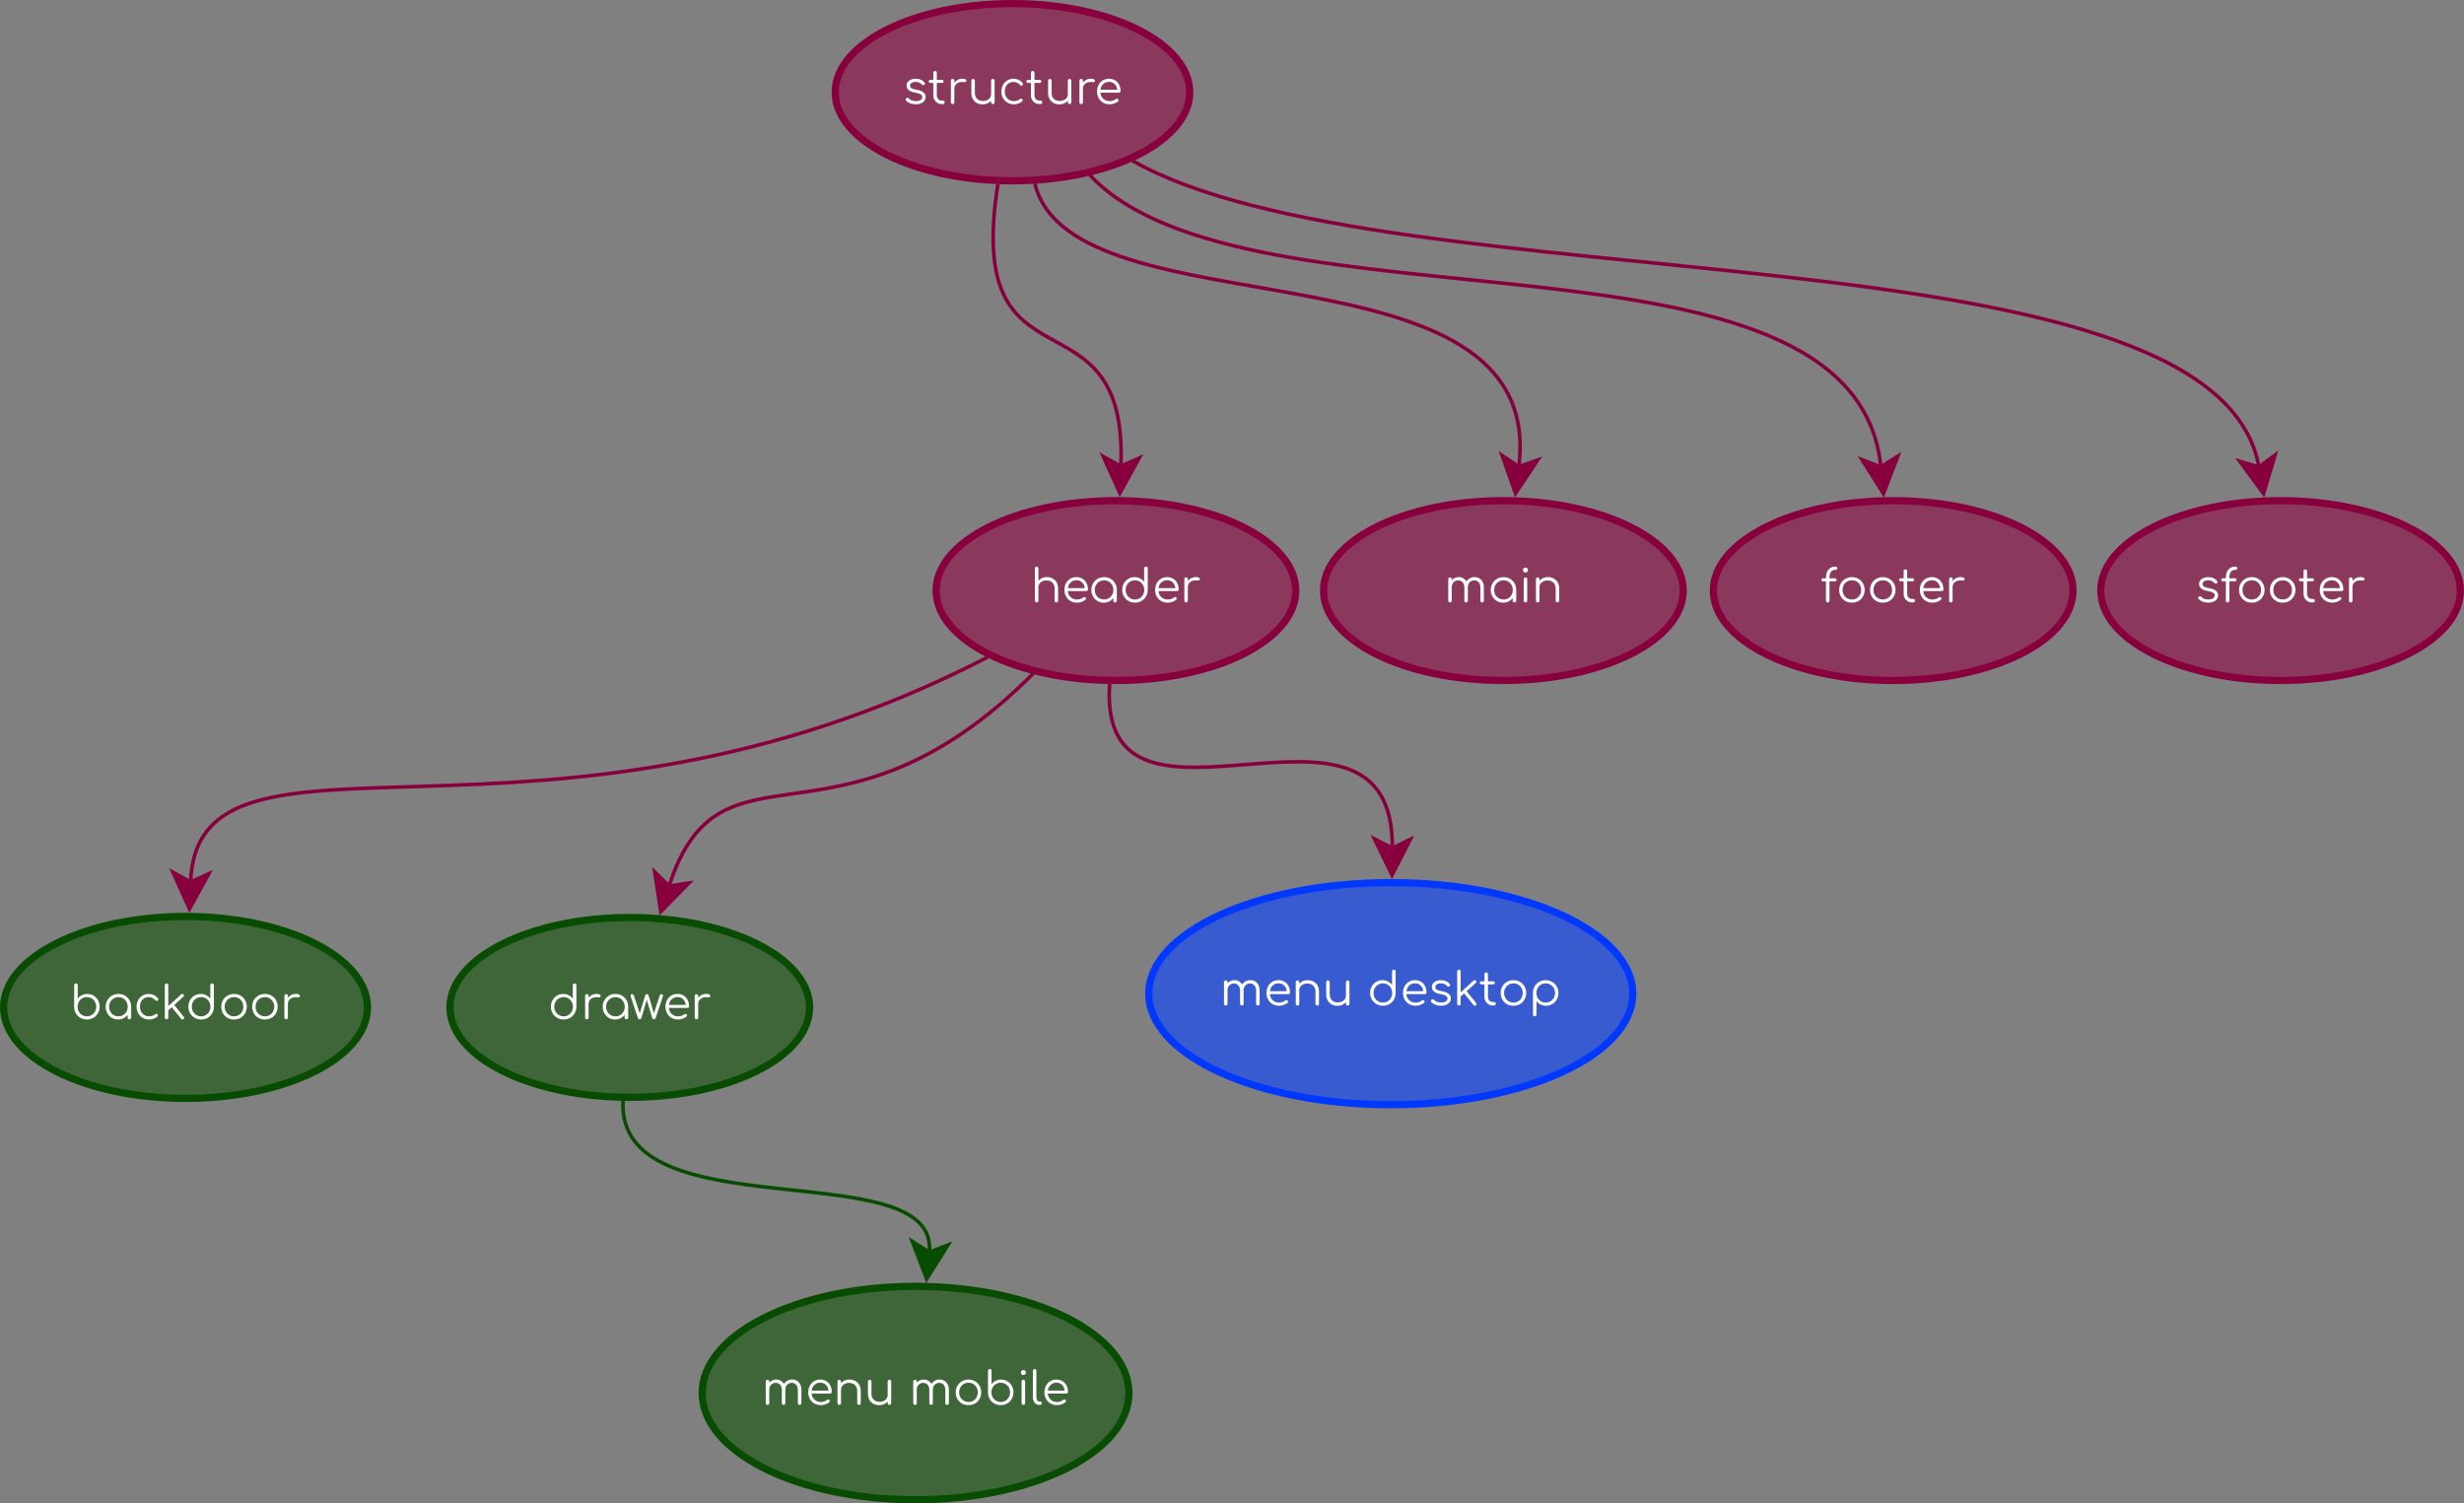 <?xml version="1.0" encoding="UTF-8" standalone="no"?>
<svg
   width="686.801pt"
   height="419.035pt"
   viewBox="0 0 686.801 419.035"
   version="1.1"
   id="svg278"
   sodipodi:docname="component-diagram.svg"
   inkscape:export-filename="component-diagram.svg"
   inkscape:export-xdpi="96"
   inkscape:export-ydpi="96"
   xmlns:inkscape="http://www.inkscape.org/namespaces/inkscape"
   xmlns:sodipodi="http://sodipodi.sourceforge.net/DTD/sodipodi-0.dtd"
   xmlns:xlink="http://www.w3.org/1999/xlink"
   xmlns="http://www.w3.org/2000/svg"
   xmlns:svg="http://www.w3.org/2000/svg">
  <rect x="0" y="0" width="686.801" height="419.035" fill="#808080" stroke="none"/>
  <sodipodi:namedview
     id="namedview152"
     pagecolor="#505050"
     bordercolor="#eeeeee"
     borderopacity="1"
     inkscape:showpageshadow="0"
     inkscape:pageopacity="0"
     inkscape:pagecheckerboard="0"
     inkscape:deskcolor="#505050"
     inkscape:document-units="pt"
     showgrid="false" />
  <defs
     id="defs67">
    <g
       id="g65">
      <symbol
         overflow="visible"
         id="glyph0-0">
        <path
           style="stroke:none"
           d="m 7.125,-10 c 0.102,0 0.191,0.039 0.266,0.109 C 7.461,-9.816 7.5,-9.727 7.5,-9.625 v 9.25 c 0,0.105 -0.039,0.195 -0.109,0.266 C 7.316,-0.035 7.227,0 7.125,0 H 0.875 C 0.758,0 0.664,-0.035 0.594,-0.109 0.531,-0.18 0.5,-0.27 0.5,-0.375 v -9.25 C 0.5,-9.727 0.531,-9.816 0.594,-9.891 0.664,-9.961 0.758,-10 0.875,-10 Z M 1.188,-9.297 V -0.688 h 5.625 v -8.609 z m 4.016,2.719 c 0,-0.312 -0.117,-0.57 -0.344,-0.781 -0.219,-0.207 -0.5,-0.312 -0.844,-0.312 -0.367,0 -0.664,0.117 -0.891,0.344 -0.219,0.219 -0.328,0.516 -0.328,0.891 0,0.117 -0.039,0.211 -0.109,0.281 -0.074,0.074 -0.168,0.109 -0.281,0.109 -0.117,0 -0.211,-0.035 -0.281,-0.109 -0.074,-0.07 -0.109,-0.164 -0.109,-0.281 0,-0.582 0.188,-1.055 0.562,-1.422 0.375,-0.363 0.852,-0.547 1.438,-0.547 0.562,0 1.023,0.18 1.391,0.531 0.375,0.344 0.562,0.789 0.562,1.328 C 5.969,-6.254 5.914,-6 5.812,-5.781 5.707,-5.562 5.586,-5.383 5.453,-5.25 c -0.125,0.137 -0.355,0.359 -0.688,0.672 -0.25,0.23 -0.375,0.547 -0.375,0.953 0,0.117 -0.043,0.215 -0.125,0.297 C 4.191,-3.254 4.102,-3.219 4,-3.219 3.883,-3.219 3.785,-3.254 3.703,-3.328 3.629,-3.41 3.594,-3.508 3.594,-3.625 c 0,-0.238 0.055,-0.488 0.172,-0.75 0.113,-0.258 0.266,-0.477 0.453,-0.656 l 0.203,-0.172 c 0.27,-0.25 0.469,-0.469 0.594,-0.656 0.125,-0.188 0.188,-0.426 0.188,-0.719 z M 4,-2.766 c 0.145,0 0.27,0.059 0.375,0.172 0.113,0.105 0.172,0.23 0.172,0.375 0,0.156 -0.059,0.293 -0.172,0.406 -0.105,0.105 -0.23,0.156 -0.375,0.156 -0.156,0 -0.293,-0.051 -0.406,-0.156 -0.105,-0.113 -0.156,-0.25 -0.156,-0.406 0,-0.145 0.051,-0.27 0.156,-0.375 C 3.707,-2.707 3.844,-2.766 4,-2.766 Z m 0,0"
           id="path2" />
      </symbol>
      <symbol
         overflow="visible"
         id="glyph0-1">
        <path
           style="stroke:none"
           d="m 3.594,0.062 c -0.531,0 -1.043,-0.086 -1.531,-0.266 -0.48,-0.176 -0.871,-0.426 -1.172,-0.75 -0.086,-0.102 -0.125,-0.203 -0.125,-0.297 0,-0.145 0.066,-0.273 0.203,-0.391 C 1.07,-1.711 1.18,-1.75 1.297,-1.75 c 0.145,0 0.266,0.059 0.359,0.172 0.207,0.242 0.477,0.43 0.812,0.562 0.344,0.125 0.719,0.188 1.125,0.188 0.594,0 1.039,-0.102 1.344,-0.312 C 5.238,-1.348 5.395,-1.613 5.406,-1.938 5.406,-2.25 5.254,-2.504 4.953,-2.703 4.648,-2.91 4.176,-3.066 3.531,-3.172 2.695,-3.305 2.07,-3.539 1.656,-3.875 c -0.418,-0.344 -0.625,-0.754 -0.625,-1.234 0,-0.625 0.238,-1.102 0.719,-1.438 0.488,-0.344 1.098,-0.516 1.828,-0.516 0.562,0 1.051,0.102 1.469,0.297 0.414,0.188 0.75,0.453 1,0.797 0.07,0.105 0.109,0.199 0.109,0.281 0,0.148 -0.07,0.262 -0.203,0.344 -0.062,0.055 -0.148,0.078 -0.25,0.078 -0.18,0 -0.324,-0.066 -0.438,-0.203 -0.43,-0.477 -1,-0.719 -1.719,-0.719 -0.469,0 -0.844,0.102 -1.125,0.297 C 2.141,-5.703 2,-5.461 2,-5.172 c 0,0.312 0.129,0.562 0.391,0.75 0.27,0.18 0.738,0.32 1.406,0.422 0.914,0.156 1.566,0.414 1.953,0.766 0.395,0.344 0.594,0.773 0.594,1.281 0,0.387 -0.121,0.734 -0.359,1.047 -0.23,0.305 -0.555,0.543 -0.969,0.719 -0.418,0.168 -0.891,0.25 -1.422,0.25 z m 0,0"
           id="path5" />
      </symbol>
      <symbol
         overflow="visible"
         id="glyph0-2">
        <path
           style="stroke:none"
           d="m 4.234,-0.984 c 0.133,0 0.242,0.047 0.328,0.141 0.094,0.094 0.141,0.215 0.141,0.359 0,0.137 -0.055,0.25 -0.156,0.344 C 4.441,-0.047 4.312,0 4.156,0 H 3.891 C 3.441,0 3.035,-0.109 2.672,-0.328 2.316,-0.547 2.035,-0.836 1.828,-1.203 1.629,-1.578 1.531,-2 1.531,-2.469 V -5.891 H 0.703 C 0.566,-5.891 0.457,-5.926 0.375,-6 0.289,-6.082 0.25,-6.188 0.25,-6.312 0.25,-6.438 0.289,-6.539 0.375,-6.625 0.457,-6.707 0.566,-6.75 0.703,-6.75 H 1.531 v -1.984 c 0,-0.133 0.039,-0.25 0.125,-0.344 0.094,-0.094 0.211,-0.141 0.359,-0.141 0.145,0 0.266,0.047 0.359,0.141 0.094,0.094 0.141,0.211 0.141,0.344 V -6.75 H 3.969 c 0.133,0 0.242,0.043 0.328,0.125 0.082,0.086 0.125,0.188 0.125,0.312 0,0.125 -0.043,0.23 -0.125,0.312 -0.086,0.074 -0.195,0.109 -0.328,0.109 H 2.516 v 3.422 c 0,0.438 0.125,0.797 0.375,1.078 0.258,0.273 0.594,0.406 1,0.406 z m 0,0"
           id="path8" />
      </symbol>
      <symbol
         overflow="visible"
         id="glyph0-3">
        <path
           style="stroke:none"
           d="m 4.312,-7.078 c 0.352,0 0.633,0.047 0.844,0.141 0.219,0.094 0.328,0.227 0.328,0.391 0,0.055 -0.008,0.094 -0.016,0.125 -0.043,0.117 -0.102,0.199 -0.172,0.25 -0.062,0.043 -0.164,0.062 -0.297,0.062 -0.074,0 -0.203,-0.008 -0.391,-0.031 -0.074,-0.008 -0.18,-0.016 -0.312,-0.016 -0.637,0 -1.156,0.172 -1.562,0.516 C 2.328,-5.297 2.125,-4.852 2.125,-4.312 v 3.828 C 2.125,-0.328 2.082,-0.207 2,-0.125 1.914,-0.039 1.797,0 1.641,0 1.484,0 1.363,-0.039 1.281,-0.125 1.195,-0.207 1.156,-0.328 1.156,-0.484 v -6.031 c 0,-0.156 0.039,-0.273 0.125,-0.359 C 1.363,-6.957 1.484,-7 1.641,-7 1.797,-7 1.914,-6.957 2,-6.875 c 0.082,0.086 0.125,0.203 0.125,0.359 v 0.562 c 0.25,-0.352 0.562,-0.629 0.938,-0.828 0.383,-0.195 0.801,-0.297 1.25,-0.297 z m 0,0"
           id="path11" />
      </symbol>
      <symbol
         overflow="visible"
         id="glyph0-4">
        <path
           style="stroke:none"
           d="m 7.016,-7 c 0.145,0 0.266,0.047 0.359,0.141 0.094,0.086 0.141,0.199 0.141,0.344 V -0.5 c 0,0.148 -0.047,0.266 -0.141,0.359 C 7.281,-0.047 7.16,0 7.016,0 6.867,0 6.75,-0.047 6.656,-0.141 6.57,-0.234 6.531,-0.352 6.531,-0.5 V -0.938 C 6.25,-0.613 5.906,-0.363 5.5,-0.188 5.102,-0.008 4.672,0.078 4.203,0.078 c -0.617,0 -1.164,-0.125 -1.641,-0.375 -0.48,-0.258 -0.855,-0.633 -1.125,-1.125 C 1.164,-1.91 1.031,-2.5 1.031,-3.188 v -3.328 c 0,-0.133 0.047,-0.25 0.141,-0.344 C 1.266,-6.953 1.379,-7 1.516,-7 1.66,-7 1.781,-6.953 1.875,-6.859 c 0.094,0.094 0.141,0.211 0.141,0.344 V -3.188 c 0,0.762 0.207,1.34 0.625,1.734 0.426,0.398 0.977,0.594 1.656,0.594 0.414,0 0.789,-0.078 1.125,-0.234 0.344,-0.164 0.613,-0.391 0.812,-0.672 C 6.43,-2.055 6.531,-2.375 6.531,-2.719 v -3.797 c 0,-0.145 0.039,-0.258 0.125,-0.344 C 6.75,-6.953 6.867,-7 7.016,-7 Z m 0,0"
           id="path14" />
      </symbol>
      <symbol
         overflow="visible"
         id="glyph0-5">
        <path
           style="stroke:none"
           d="m 4.281,0.062 c -0.668,0 -1.266,-0.156 -1.797,-0.469 -0.531,-0.312 -0.949,-0.738 -1.25,-1.281 C 0.93,-2.227 0.781,-2.832 0.781,-3.5 c 0,-0.676 0.145,-1.285 0.438,-1.828 0.289,-0.539 0.691,-0.961 1.203,-1.266 0.508,-0.312 1.082,-0.469 1.719,-0.469 1.07,0 1.941,0.414 2.609,1.234 0.062,0.074 0.094,0.164 0.094,0.266 0,0.137 -0.074,0.258 -0.219,0.359 C 6.551,-5.148 6.473,-5.125 6.391,-5.125 c -0.137,0 -0.262,-0.066 -0.375,-0.203 -0.262,-0.281 -0.547,-0.488 -0.859,-0.625 -0.305,-0.145 -0.641,-0.219 -1.016,-0.219 -0.469,0 -0.887,0.117 -1.25,0.344 C 2.523,-5.598 2.238,-5.281 2.031,-4.875 1.832,-4.469 1.734,-4.008 1.734,-3.5 c 0,0.512 0.102,0.969 0.312,1.375 0.219,0.406 0.52,0.727 0.906,0.953 0.383,0.23 0.828,0.344 1.328,0.344 0.676,0 1.223,-0.18 1.641,-0.547 0.113,-0.094 0.227,-0.141 0.344,-0.141 0.102,0 0.195,0.031 0.281,0.094 0.125,0.105 0.188,0.219 0.188,0.344 0,0.117 -0.043,0.211 -0.125,0.281 C 5.992,-0.223 5.219,0.062 4.281,0.062 Z m 0,0"
           id="path17" />
      </symbol>
      <symbol
         overflow="visible"
         id="glyph0-6">
        <path
           style="stroke:none"
           d="m 4.141,-7.062 c 0.625,0 1.18,0.148 1.672,0.438 0.488,0.293 0.863,0.699 1.125,1.219 0.27,0.523 0.406,1.117 0.406,1.781 0,0.137 -0.043,0.246 -0.125,0.328 -0.086,0.086 -0.195,0.125 -0.328,0.125 H 1.719 c 0.062,0.699 0.332,1.266 0.812,1.703 0.477,0.438 1.078,0.656 1.797,0.656 0.301,0 0.609,-0.051 0.922,-0.156 0.312,-0.113 0.562,-0.25 0.75,-0.406 0.113,-0.094 0.227,-0.141 0.344,-0.141 0.094,0 0.188,0.039 0.281,0.109 0.113,0.105 0.172,0.219 0.172,0.344 0,0.117 -0.047,0.215 -0.141,0.297 -0.281,0.242 -0.641,0.438 -1.078,0.594 -0.438,0.156 -0.855,0.234 -1.25,0.234 -0.688,0 -1.305,-0.148 -1.844,-0.453 -0.531,-0.301 -0.949,-0.723 -1.25,-1.266 C 0.93,-2.195 0.781,-2.812 0.781,-3.5 c 0,-0.688 0.141,-1.301 0.422,-1.844 0.289,-0.539 0.688,-0.961 1.188,-1.266 0.508,-0.301 1.094,-0.453 1.75,-0.453 z m 0,0.875 c -0.656,0 -1.199,0.203 -1.625,0.609 C 2.086,-5.18 1.828,-4.656 1.734,-4 h 4.688 C 6.359,-4.656 6.117,-5.18 5.703,-5.578 5.297,-5.984 4.773,-6.188 4.141,-6.188 Z m 0,0"
           id="path20" />
      </symbol>
      <symbol
         overflow="visible"
         id="glyph0-7">
        <path
           style="stroke:none"
           d="m 4.469,-7.078 c 0.602,0 1.145,0.133 1.625,0.391 0.488,0.25 0.867,0.621 1.141,1.109 0.27,0.492 0.406,1.078 0.406,1.766 v 3.328 c 0,0.137 -0.047,0.25 -0.141,0.344 C 7.406,-0.047 7.289,0 7.156,0 7.008,0 6.891,-0.047 6.797,-0.141 6.703,-0.234 6.656,-0.348 6.656,-0.484 V -3.812 c 0,-0.758 -0.215,-1.336 -0.641,-1.734 -0.418,-0.395 -0.969,-0.594 -1.656,-0.594 -0.418,0 -0.797,0.086 -1.141,0.25 -0.336,0.156 -0.602,0.383 -0.797,0.672 -0.188,0.281 -0.281,0.594 -0.281,0.938 v 3.797 C 2.141,-0.336 2.094,-0.219 2,-0.125 1.914,-0.039 1.801,0 1.656,0 1.508,0 1.391,-0.039 1.297,-0.125 1.203,-0.219 1.156,-0.336 1.156,-0.484 V -9.5 c 0,-0.145 0.047,-0.266 0.141,-0.359 C 1.391,-9.953 1.508,-10 1.656,-10 1.801,-10 1.914,-9.953 2,-9.859 2.094,-9.766 2.141,-9.645 2.141,-9.5 v 3.438 C 2.422,-6.383 2.758,-6.633 3.156,-6.812 3.562,-6.988 4,-7.078 4.469,-7.078 Z m 0,0"
           id="path23" />
      </symbol>
      <symbol
         overflow="visible"
         id="glyph0-8">
        <path
           style="stroke:none"
           d="m 4.344,-7.062 c 0.664,0 1.27,0.156 1.812,0.469 0.539,0.312 0.961,0.746 1.266,1.297 0.312,0.543 0.469,1.141 0.469,1.797 v 3.016 c 0,0.137 -0.047,0.25 -0.141,0.344 C 7.656,-0.047 7.535,0 7.391,0 7.242,0 7.125,-0.039 7.031,-0.125 6.938,-0.219 6.891,-0.336 6.891,-0.484 V -1.25 C 6.598,-0.844 6.219,-0.52 5.75,-0.281 5.289,-0.051 4.785,0.062 4.234,0.062 3.586,0.062 3,-0.094 2.469,-0.406 1.945,-0.719 1.535,-1.145 1.234,-1.688 0.93,-2.227 0.781,-2.832 0.781,-3.5 0.781,-4.156 0.938,-4.754 1.25,-5.297 1.562,-5.848 1.988,-6.281 2.531,-6.594 3.07,-6.906 3.676,-7.062 4.344,-7.062 Z m 0,6.234 c 0.477,0 0.914,-0.113 1.312,-0.344 C 6.051,-1.398 6.359,-1.719 6.578,-2.125 6.805,-2.531 6.922,-2.988 6.922,-3.5 6.922,-4 6.805,-4.453 6.578,-4.859 6.359,-5.266 6.051,-5.582 5.656,-5.812 5.258,-6.051 4.82,-6.172 4.344,-6.172 c -0.492,0 -0.934,0.121 -1.328,0.359 -0.398,0.23 -0.711,0.547 -0.938,0.953 C 1.848,-4.453 1.734,-4 1.734,-3.5 c 0,0.512 0.113,0.969 0.344,1.375 0.227,0.406 0.539,0.727 0.938,0.953 0.395,0.23 0.836,0.344 1.328,0.344 z m 0,0"
           id="path26" />
      </symbol>
      <symbol
         overflow="visible"
         id="glyph0-9">
        <path
           style="stroke:none"
           d="m 7.891,-6.625 c 0,0.023 0,0.059 0,0.109 V -3.5 c 0,0.656 -0.156,1.262 -0.469,1.812 C 7.117,-1.145 6.695,-0.719 6.156,-0.406 5.613,-0.094 5.008,0.062 4.344,0.062 3.676,0.062 3.07,-0.094 2.531,-0.406 1.988,-0.719 1.562,-1.145 1.25,-1.688 0.938,-2.238 0.781,-2.844 0.781,-3.5 c 0,-0.664 0.148,-1.27 0.453,-1.812 C 1.535,-5.852 1.945,-6.281 2.469,-6.594 3,-6.906 3.586,-7.062 4.234,-7.062 4.785,-7.062 5.289,-6.941 5.75,-6.703 6.219,-6.473 6.598,-6.156 6.891,-5.75 V -9.5 c 0,-0.145 0.047,-0.266 0.141,-0.359 C 7.125,-9.953 7.242,-10 7.391,-10 7.535,-10 7.656,-9.953 7.75,-9.859 7.844,-9.766 7.891,-9.645 7.891,-9.5 Z M 4.344,-0.828 c 0.477,0 0.914,-0.113 1.312,-0.344 0.395,-0.238 0.703,-0.562 0.922,-0.969 C 6.805,-2.547 6.922,-3 6.922,-3.5 c 0,-0.145 -0.008,-0.254 -0.016,-0.328 C 6.895,-3.848 6.891,-3.867 6.891,-3.891 6.805,-4.555 6.523,-5.102 6.047,-5.531 5.578,-5.957 5.008,-6.172 4.344,-6.172 c -0.492,0 -0.934,0.117 -1.328,0.344 -0.398,0.23 -0.711,0.547 -0.938,0.953 -0.23,0.406 -0.344,0.867 -0.344,1.375 0,0.5 0.113,0.953 0.344,1.359 0.227,0.406 0.539,0.73 0.938,0.969 0.395,0.23 0.836,0.344 1.328,0.344 z m 0,0"
           id="path29" />
      </symbol>
      <symbol
         overflow="visible"
         id="glyph0-10">
        <path
           style="stroke:none"
           d="m 8.516,-7.078 c 0.508,0 0.957,0.121 1.344,0.359 0.383,0.242 0.688,0.578 0.906,1.016 0.219,0.438 0.328,0.949 0.328,1.531 v 3.688 c 0,0.148 -0.047,0.266 -0.141,0.359 C 10.867,-0.039 10.754,0 10.609,0 10.461,0 10.344,-0.039 10.25,-0.125 10.156,-0.219 10.109,-0.336 10.109,-0.484 v -3.688 c 0,-0.602 -0.156,-1.082 -0.469,-1.438 -0.312,-0.352 -0.719,-0.531 -1.219,-0.531 -0.543,0 -0.98,0.184 -1.312,0.547 C 6.773,-5.238 6.613,-4.773 6.625,-4.203 v 3.719 C 6.625,-0.336 6.578,-0.219 6.484,-0.125 6.398,-0.039 6.285,0 6.141,0 5.992,0 5.875,-0.039 5.781,-0.125 5.688,-0.219 5.641,-0.336 5.641,-0.484 v -3.688 c 0,-0.602 -0.156,-1.082 -0.469,-1.438 -0.312,-0.352 -0.719,-0.531 -1.219,-0.531 -0.531,0 -0.969,0.18 -1.312,0.531 -0.336,0.344 -0.5,0.789 -0.5,1.328 v 3.797 C 2.141,-0.336 2.094,-0.219 2,-0.125 1.914,-0.039 1.801,0 1.656,0 1.508,0 1.391,-0.039 1.297,-0.125 1.203,-0.219 1.156,-0.336 1.156,-0.484 V -6.5 c 0,-0.145 0.047,-0.266 0.141,-0.359 C 1.391,-6.953 1.508,-7 1.656,-7 1.801,-7 1.914,-6.953 2,-6.859 2.094,-6.766 2.141,-6.645 2.141,-6.5 v 0.281 c 0.238,-0.27 0.52,-0.477 0.844,-0.625 C 3.316,-7 3.676,-7.078 4.062,-7.078 c 0.469,0 0.891,0.109 1.266,0.328 C 5.703,-6.539 6,-6.242 6.219,-5.859 6.469,-6.242 6.789,-6.539 7.188,-6.75 7.582,-6.969 8.023,-7.078 8.516,-7.078 Z m 0,0"
           id="path32" />
      </symbol>
      <symbol
         overflow="visible"
         id="glyph0-11">
        <path
           style="stroke:none"
           d="M 1.859,0 C 1.711,0 1.594,-0.047 1.5,-0.141 1.406,-0.234 1.359,-0.352 1.359,-0.5 v -6 C 1.359,-6.645 1.406,-6.766 1.5,-6.859 1.594,-6.953 1.711,-7 1.859,-7 c 0.145,0 0.258,0.047 0.344,0.141 0.094,0.094 0.141,0.215 0.141,0.359 v 6 c 0,0.148 -0.047,0.266 -0.141,0.359 C 2.117,-0.047 2.004,0 1.859,0 Z M 1.844,-8.328 c -0.199,0 -0.367,-0.066 -0.5,-0.203 -0.125,-0.133 -0.188,-0.301 -0.188,-0.5 0,-0.207 0.066,-0.375 0.203,-0.5 0.133,-0.125 0.301,-0.188 0.5,-0.188 0.188,0 0.348,0.062 0.484,0.188 0.133,0.125 0.203,0.293 0.203,0.5 0,0.199 -0.07,0.367 -0.203,0.5 -0.137,0.137 -0.305,0.203 -0.5,0.203 z m 0,0"
           id="path35" />
      </symbol>
      <symbol
         overflow="visible"
         id="glyph0-12">
        <path
           style="stroke:none"
           d="m 4.469,-7.078 c 0.602,0 1.145,0.133 1.625,0.391 0.488,0.25 0.867,0.621 1.141,1.109 0.27,0.492 0.406,1.078 0.406,1.766 v 3.328 c 0,0.137 -0.047,0.25 -0.141,0.344 C 7.406,-0.047 7.289,0 7.156,0 7.008,0 6.891,-0.047 6.797,-0.141 6.703,-0.234 6.656,-0.348 6.656,-0.484 V -3.812 c 0,-0.758 -0.215,-1.336 -0.641,-1.734 -0.418,-0.395 -0.969,-0.594 -1.656,-0.594 -0.418,0 -0.797,0.086 -1.141,0.25 -0.336,0.156 -0.602,0.383 -0.797,0.672 -0.188,0.281 -0.281,0.594 -0.281,0.938 v 3.797 C 2.141,-0.336 2.094,-0.219 2,-0.125 1.914,-0.039 1.801,0 1.656,0 1.508,0 1.391,-0.039 1.297,-0.125 1.203,-0.219 1.156,-0.336 1.156,-0.484 V -6.5 c 0,-0.145 0.047,-0.266 0.141,-0.359 C 1.391,-6.953 1.508,-7 1.656,-7 1.801,-7 1.914,-6.953 2,-6.859 2.094,-6.766 2.141,-6.645 2.141,-6.5 v 0.438 C 2.422,-6.383 2.758,-6.633 3.156,-6.812 3.562,-6.988 4,-7.078 4.469,-7.078 Z m 0,0"
           id="path38" />
      </symbol>
      <symbol
         overflow="visible"
         id="glyph0-13">
        <path
           style="stroke:none"
           d="m 4.234,-9.094 c -0.562,0 -0.992,0.188 -1.281,0.562 -0.281,0.375 -0.422,0.875 -0.422,1.5 V -6.75 H 4.062 c 0.145,0 0.254,0.043 0.328,0.125 0.082,0.086 0.125,0.188 0.125,0.312 0,0.125 -0.043,0.23 -0.125,0.312 C 4.316,-5.926 4.207,-5.891 4.062,-5.891 H 2.531 V -0.5 c 0,0.156 -0.047,0.281 -0.141,0.375 C 2.305,-0.039 2.18,0 2.016,0 c -0.137,0 -0.25,-0.039 -0.344,-0.125 -0.086,-0.094 -0.125,-0.219 -0.125,-0.375 v -5.391 h -0.812 C 0.598,-5.891 0.488,-5.926 0.406,-6 c -0.086,-0.082 -0.125,-0.188 -0.125,-0.312 0,-0.125 0.039,-0.227 0.125,-0.312 0.082,-0.082 0.191,-0.125 0.328,-0.125 h 0.812 v -0.234 c 0,-0.914 0.234,-1.645 0.703,-2.188 C 2.719,-9.723 3.379,-10 4.234,-10 4.379,-10 4.5,-9.953 4.594,-9.859 c 0.094,0.086 0.141,0.188 0.141,0.312 0,0.125 -0.047,0.234 -0.141,0.328 -0.094,0.086 -0.215,0.125 -0.359,0.125 z m 0,0"
           id="path41" />
      </symbol>
      <symbol
         overflow="visible"
         id="glyph0-14">
        <path
           style="stroke:none"
           d="m 4.344,0.062 c -0.68,0 -1.289,-0.148 -1.828,-0.453 -0.543,-0.312 -0.969,-0.738 -1.281,-1.281 C 0.93,-2.211 0.781,-2.82 0.781,-3.5 c 0,-0.664 0.148,-1.27 0.453,-1.812 0.312,-0.551 0.738,-0.977 1.281,-1.281 0.539,-0.312 1.148,-0.469 1.828,-0.469 0.664,0 1.27,0.156 1.812,0.469 0.539,0.305 0.961,0.73 1.266,1.281 0.312,0.543 0.469,1.148 0.469,1.812 0,0.68 -0.156,1.289 -0.469,1.828 -0.305,0.543 -0.727,0.969 -1.266,1.281 C 5.613,-0.086 5.008,0.062 4.344,0.062 Z m 0,-0.891 c 0.488,0 0.926,-0.113 1.312,-0.344 0.395,-0.227 0.703,-0.547 0.922,-0.953 0.227,-0.406 0.344,-0.863 0.344,-1.375 0,-0.508 -0.117,-0.969 -0.344,-1.375 -0.219,-0.406 -0.527,-0.723 -0.922,-0.953 -0.387,-0.227 -0.824,-0.344 -1.312,-0.344 -0.492,0 -0.934,0.117 -1.328,0.344 -0.398,0.23 -0.711,0.547 -0.938,0.953 -0.23,0.406 -0.344,0.867 -0.344,1.375 0,0.512 0.113,0.969 0.344,1.375 0.227,0.406 0.539,0.727 0.938,0.953 0.395,0.23 0.836,0.344 1.328,0.344 z m 0,0"
           id="path44" />
      </symbol>
      <symbol
         overflow="visible"
         id="glyph0-15">
        <path
           style="stroke:none"
           d="m 4.812,-7.062 c 0.645,0 1.227,0.156 1.75,0.469 0.531,0.312 0.945,0.742 1.25,1.281 0.301,0.543 0.453,1.148 0.453,1.812 0,0.656 -0.156,1.262 -0.469,1.812 -0.312,0.543 -0.742,0.969 -1.281,1.281 -0.543,0.312 -1.148,0.469 -1.812,0.469 -0.656,0 -1.262,-0.156 -1.812,-0.469 C 2.348,-0.719 1.922,-1.145 1.609,-1.688 1.305,-2.238 1.156,-2.844 1.156,-3.5 v -3.016 c 0,-0.051 0.004,-0.086 0.016,-0.109 V -9.5 c 0,-0.145 0.039,-0.266 0.125,-0.359 C 1.391,-9.953 1.508,-10 1.656,-10 c 0.145,0 0.266,0.047 0.359,0.141 0.094,0.094 0.141,0.215 0.141,0.359 v 3.75 C 2.445,-6.156 2.82,-6.473 3.281,-6.703 3.75,-6.941 4.258,-7.062 4.812,-7.062 Z m -0.109,6.234 c 0.488,0 0.93,-0.113 1.328,-0.344 0.395,-0.238 0.707,-0.562 0.938,-0.969 C 7.195,-2.547 7.312,-3 7.312,-3.5 c 0,-0.508 -0.117,-0.969 -0.344,-1.375 -0.23,-0.406 -0.543,-0.723 -0.938,-0.953 -0.398,-0.227 -0.84,-0.344 -1.328,-0.344 -0.668,0 -1.242,0.215 -1.719,0.641 -0.469,0.43 -0.746,0.977 -0.828,1.641 0,0.023 -0.008,0.043 -0.016,0.062 C 2.129,-3.754 2.125,-3.645 2.125,-3.5 c 0,0.5 0.109,0.953 0.328,1.359 0.227,0.406 0.539,0.73 0.938,0.969 0.395,0.23 0.832,0.344 1.312,0.344 z m 0,0"
           id="path47" />
      </symbol>
      <symbol
         overflow="visible"
         id="glyph0-16">
        <path
           style="stroke:none"
           d="m 6.438,-0.703 c 0.07,0.086 0.109,0.184 0.109,0.297 0,0.125 -0.059,0.242 -0.172,0.344 -0.105,0.07 -0.211,0.109 -0.312,0.109 -0.137,0 -0.25,-0.055 -0.344,-0.172 L 3.078,-3.359 2.125,-2.5 v 2.016 C 2.125,-0.336 2.078,-0.219 1.984,-0.125 1.898,-0.039 1.785,0 1.641,0 1.492,0 1.375,-0.039 1.281,-0.125 1.195,-0.219 1.156,-0.336 1.156,-0.484 v -9.031 c 0,-0.133 0.039,-0.25 0.125,-0.344 C 1.375,-9.953 1.492,-10 1.641,-10 c 0.145,0 0.258,0.047 0.344,0.141 0.094,0.094 0.141,0.211 0.141,0.344 V -3.688 l 3.609,-3.266 c 0.094,-0.082 0.195,-0.125 0.312,-0.125 0.125,0 0.227,0.055 0.312,0.156 0.094,0.117 0.141,0.219 0.141,0.312 0,0.117 -0.059,0.219 -0.172,0.312 l -2.547,2.312 z m 0,0"
           id="path50" />
      </symbol>
      <symbol
         overflow="visible"
         id="glyph0-17">
        <path
           style="stroke:none"
           d="m 8.812,-7 c 0.133,0 0.238,0.043 0.312,0.125 0.082,0.074 0.125,0.172 0.125,0.297 0,0.105 -0.016,0.195 -0.047,0.266 l -2,6 C 7.172,-0.219 7.113,-0.141 7.031,-0.078 6.945,-0.023 6.852,0 6.75,0 6.633,0 6.531,-0.023 6.438,-0.078 6.352,-0.141 6.297,-0.219 6.266,-0.312 L 4.734,-5.406 3.203,-0.312 C 3.16,-0.219 3.098,-0.141 3.016,-0.078 2.93,-0.023 2.836,0 2.734,0 2.629,0 2.535,-0.023 2.453,-0.078 2.367,-0.141 2.305,-0.219 2.266,-0.312 l -2,-6 C 0.242,-6.414 0.234,-6.504 0.234,-6.578 0.234,-6.859 0.367,-7 0.641,-7 0.879,-7 1.039,-6.875 1.125,-6.625 l 1.641,4.984 1.516,-4.969 c 0.031,-0.125 0.082,-0.219 0.156,-0.281 C 4.52,-6.961 4.629,-7 4.766,-7 c 0.125,0 0.227,0.039 0.312,0.109 0.082,0.062 0.141,0.156 0.172,0.281 L 6.719,-1.656 8.344,-6.625 C 8.426,-6.875 8.582,-7 8.812,-7 Z m 0,0"
           id="path53" />
      </symbol>
      <symbol
         overflow="visible"
         id="glyph0-18">
        <path
           style="stroke:none"
           d=""
           id="path56" />
      </symbol>
      <symbol
         overflow="visible"
         id="glyph0-19">
        <path
           style="stroke:none"
           d="m 4.703,-7.062 c 0.664,0 1.27,0.156 1.812,0.469 0.539,0.312 0.969,0.746 1.281,1.297 0.312,0.543 0.469,1.141 0.469,1.797 0,0.668 -0.152,1.273 -0.453,1.812 -0.305,0.543 -0.719,0.969 -1.25,1.281 C 6.039,-0.094 5.457,0.062 4.812,0.062 4.258,0.062 3.75,-0.051 3.281,-0.281 2.82,-0.52 2.445,-0.844 2.156,-1.25 V 2.5 c 0,0.145 -0.047,0.266 -0.141,0.359 C 1.922,2.953 1.801,3 1.656,3 1.508,3 1.391,2.953 1.297,2.859 1.211,2.766 1.172,2.645 1.172,2.5 V -0.375 C 1.16,-0.395 1.156,-0.43 1.156,-0.484 V -3.5 c 0,-0.656 0.148,-1.254 0.453,-1.797 0.312,-0.551 0.738,-0.984 1.281,-1.297 0.551,-0.312 1.156,-0.469 1.812,-0.469 z m 0,6.234 c 0.488,0 0.93,-0.113 1.328,-0.344 C 6.426,-1.398 6.738,-1.719 6.969,-2.125 7.195,-2.531 7.312,-2.988 7.312,-3.5 7.312,-4 7.195,-4.453 6.969,-4.859 6.738,-5.266 6.426,-5.582 6.031,-5.812 5.633,-6.051 5.191,-6.172 4.703,-6.172 c -0.48,0 -0.918,0.121 -1.312,0.359 -0.398,0.23 -0.711,0.547 -0.938,0.953 C 2.234,-4.453 2.125,-4 2.125,-3.5 c 0,0.148 0.004,0.258 0.016,0.328 0.008,0.023 0.016,0.043 0.016,0.062 0.082,0.668 0.359,1.215 0.828,1.641 0.477,0.43 1.051,0.641 1.719,0.641 z m 0,0"
           id="path59" />
      </symbol>
      <symbol
         overflow="visible"
         id="glyph0-20">
        <path
           style="stroke:none"
           d="M 2.656,0 C 2.133,0 1.707,-0.203 1.375,-0.609 1.051,-1.023 0.891,-1.562 0.891,-2.219 v -7.297 c 0,-0.133 0.047,-0.25 0.141,-0.344 C 1.125,-9.953 1.238,-10 1.375,-10 c 0.145,0 0.266,0.047 0.359,0.141 0.094,0.094 0.141,0.211 0.141,0.344 v 7.297 c 0,0.375 0.07,0.68 0.219,0.906 0.145,0.23 0.332,0.344 0.562,0.344 h 0.328 c 0.125,0 0.223,0.047 0.297,0.141 0.082,0.086 0.125,0.199 0.125,0.344 0,0.148 -0.059,0.266 -0.172,0.359 C 3.129,-0.039 2.992,0 2.828,0 Z m 0,0"
           id="path62" />
      </symbol>
    </g>
  </defs>
  <g
     id="g1324"
     transform="translate(-1,-1)">
    <path
       style="fill:#8a385c;fill-opacity:1;fill-rule:evenodd;stroke:#87003d;stroke-width:2;stroke-linecap:butt;stroke-linejoin:miter;stroke-miterlimit:10;stroke-opacity:1"
       d="m 332.613,26.703 c 0,13.641 -22.117,24.703 -49.402,24.703 -27.285,0 -49.406,-11.062 -49.406,-24.703 C 233.805,13.059 255.926,2 283.211,2 c 27.285,0 49.402,11.059 49.402,24.703"
       id="path71" />
    <g
       style="fill:#ffffff;fill-opacity:1"
       id="g91">
      <use
         xlink:href="#glyph0-1"
         x="252.664"
         y="30.011"
         id="use73"
         style="fill:#ffffff;fill-opacity:1" />
      <use
         xlink:href="#glyph0-2"
         x="259.609"
         y="30.011"
         id="use75"
         style="fill:#ffffff;fill-opacity:1" />
      <use
         xlink:href="#glyph0-3"
         x="264.886"
         y="30.011"
         id="use77"
         style="fill:#ffffff;fill-opacity:1" />
      <use
         xlink:href="#glyph0-4"
         x="270.72"
         y="30.011"
         id="use79"
         style="fill:#ffffff;fill-opacity:1" />
      <use
         xlink:href="#glyph0-5"
         x="279.331"
         y="30.011"
         id="use81"
         style="fill:#ffffff;fill-opacity:1" />
      <use
         xlink:href="#glyph0-2"
         x="286.831"
         y="30.011"
         id="use83"
         style="fill:#ffffff;fill-opacity:1" />
      <use
         xlink:href="#glyph0-4"
         x="292.109"
         y="30.011"
         id="use85"
         style="fill:#ffffff;fill-opacity:1" />
      <use
         xlink:href="#glyph0-3"
         x="300.72"
         y="30.011"
         id="use87"
         style="fill:#ffffff;fill-opacity:1" />
      <use
         xlink:href="#glyph0-6"
         x="305.997"
         y="30.011"
         id="use89"
         style="fill:#ffffff;fill-opacity:1" />
    </g>
    <path
       style="fill:#8a385c;fill-opacity:1;fill-rule:evenodd;stroke:#87003d;stroke-width:2;stroke-linecap:butt;stroke-linejoin:miter;stroke-miterlimit:10;stroke-opacity:1"
       d="m 362.172,165.621 c 0,13.84 -22.441,25.059 -50.121,25.059 -27.684,0 -50.125,-11.219 -50.125,-25.059 0,-13.84 22.441,-25.062 50.125,-25.062 27.68,0 50.121,11.223 50.121,25.062"
       id="path93" />
    <g
       style="fill:#ffffff;fill-opacity:1"
       id="g107">
      <use
         xlink:href="#glyph0-7"
         x="288.301"
         y="168.929"
         id="use95"
         style="fill:#ffffff;fill-opacity:1" />
      <use
         xlink:href="#glyph0-6"
         x="296.912"
         y="168.929"
         id="use97"
         style="fill:#ffffff;fill-opacity:1" />
      <use
         xlink:href="#glyph0-8"
         x="304.412"
         y="168.929"
         id="use99"
         style="fill:#ffffff;fill-opacity:1" />
      <use
         xlink:href="#glyph0-9"
         x="313.023"
         y="168.929"
         id="use101"
         style="fill:#ffffff;fill-opacity:1" />
      <use
         xlink:href="#glyph0-6"
         x="322.19"
         y="168.929"
         id="use103"
         style="fill:#ffffff;fill-opacity:1" />
      <use
         xlink:href="#glyph0-3"
         x="329.967"
         y="168.929"
         id="use105"
         style="fill:#ffffff;fill-opacity:1" />
    </g>
    <path
       style="fill:#8a385c;fill-opacity:1;fill-rule:evenodd;stroke:#87003d;stroke-width:2;stroke-linecap:butt;stroke-linejoin:miter;stroke-miterlimit:10;stroke-opacity:1"
       d="m 470.164,165.621 c 0,13.84 -22.438,25.059 -50.121,25.059 -27.68,0 -50.121,-11.219 -50.121,-25.059 0,-13.84 22.441,-25.062 50.121,-25.062 27.684,0 50.121,11.223 50.121,25.062"
       id="path109" />
    <g
       style="fill:#fdfdfd;fill-opacity:1"
       id="g119">
      <use
         xlink:href="#glyph0-10"
         x="403.52"
         y="168.929"
         id="use111"
         style="fill:#fdfdfd;fill-opacity:1" />
      <use
         xlink:href="#glyph0-8"
         x="415.742"
         y="168.929"
         id="use113"
         style="fill:#fdfdfd;fill-opacity:1" />
      <use
         xlink:href="#glyph0-11"
         x="424.353"
         y="168.929"
         id="use115"
         style="fill:#fdfdfd;fill-opacity:1" />
      <use
         xlink:href="#glyph0-12"
         x="427.964"
         y="168.929"
         id="use117"
         style="fill:#fdfdfd;fill-opacity:1" />
    </g>
    <path
       style="fill:#8a385c;fill-opacity:1;fill-rule:evenodd;stroke:#87003d;stroke-width:2;stroke-linecap:butt;stroke-linejoin:miter;stroke-miterlimit:10;stroke-opacity:1"
       d="m 578.809,165.621 c 0,13.84 -22.441,25.059 -50.125,25.059 -27.68,0 -50.121,-11.219 -50.121,-25.059 0,-13.84 22.441,-25.062 50.121,-25.062 27.684,0 50.125,11.223 50.125,25.062"
       id="path121" />
    <g
       style="fill:#ffffff;fill-opacity:1"
       id="g135">
      <use
         xlink:href="#glyph0-13"
         x="508.41"
         y="168.929"
         id="use123"
         style="fill:#ffffff;fill-opacity:1" />
      <use
         xlink:href="#glyph0-14"
         x="512.855"
         y="168.929"
         id="use125"
         style="fill:#ffffff;fill-opacity:1" />
      <use
         xlink:href="#glyph0-14"
         x="521.466"
         y="168.929"
         id="use127"
         style="fill:#ffffff;fill-opacity:1" />
      <use
         xlink:href="#glyph0-2"
         x="530.077"
         y="168.929"
         id="use129"
         style="fill:#ffffff;fill-opacity:1" />
      <use
         xlink:href="#glyph0-6"
         x="535.355"
         y="168.929"
         id="use131"
         style="fill:#ffffff;fill-opacity:1" />
      <use
         xlink:href="#glyph0-3"
         x="543.132"
         y="168.929"
         id="use133"
         style="fill:#ffffff;fill-opacity:1" />
    </g>
    <path
       style="fill:#8a385c;fill-opacity:1;fill-rule:evenodd;stroke:#87003d;stroke-width:2;stroke-linecap:butt;stroke-linejoin:miter;stroke-miterlimit:10;stroke-opacity:1"
       d="m 686.801,165.621 c 0,13.84 -22.441,25.059 -50.121,25.059 -27.684,0 -50.121,-11.219 -50.121,-25.059 0,-13.84 22.438,-25.062 50.121,-25.062 27.68,0 50.121,11.223 50.121,25.062"
       id="path137" />
    <g
       style="fill:#ffffff;fill-opacity:1"
       id="g153">
      <use
         xlink:href="#glyph0-1"
         x="612.93"
         y="168.929"
         id="use139"
         style="fill:#ffffff;fill-opacity:1" />
      <use
         xlink:href="#glyph0-13"
         x="619.874"
         y="168.929"
         id="use141"
         style="fill:#ffffff;fill-opacity:1" />
      <use
         xlink:href="#glyph0-14"
         x="624.319"
         y="168.929"
         id="use143"
         style="fill:#ffffff;fill-opacity:1" />
      <use
         xlink:href="#glyph0-14"
         x="632.93"
         y="168.929"
         id="use145"
         style="fill:#ffffff;fill-opacity:1" />
      <use
         xlink:href="#glyph0-2"
         x="641.541"
         y="168.929"
         id="use147"
         style="fill:#ffffff;fill-opacity:1" />
      <use
         xlink:href="#glyph0-6"
         x="646.819"
         y="168.929"
         id="use149"
         style="fill:#ffffff;fill-opacity:1" />
      <use
         xlink:href="#glyph0-3"
         x="654.596"
         y="168.929"
         id="use151"
         style="fill:#ffffff;fill-opacity:1" />
    </g>
    <path
       style="fill:none;stroke:#87003d;stroke-width:1;stroke-linecap:butt;stroke-linejoin:miter;stroke-miterlimit:10;stroke-opacity:1"
       d="m 279.156,52.309 c -9.637,60.879 36.332,27.27 34.277,78.656"
       id="path155" />
    <path
       style="fill:#87003d;fill-opacity:1;fill-rule:evenodd;stroke:#87003d;stroke-width:1;stroke-linecap:butt;stroke-linejoin:miter;stroke-miterlimit:10;stroke-opacity:1"
       d="m 313.137,138.457 -4.598,-10.191 4.895,2.699 5.098,-2.297 z m 0,0"
       id="path157" />
    <path
       style="fill:none;stroke:#87003d;stroke-width:1;stroke-linecap:butt;stroke-linejoin:miter;stroke-miterlimit:10;stroke-opacity:1"
       d="m 289.453,52.191 c 10.461,42.723 143.004,13.82 134.895,78.883"
       id="path159" />
    <path
       style="fill:#87003d;fill-opacity:1;fill-rule:evenodd;stroke:#87003d;stroke-width:1;stroke-linecap:butt;stroke-linejoin:miter;stroke-miterlimit:10;stroke-opacity:1"
       d="m 423.422,138.516 -3.727,-10.539 4.652,3.098 5.273,-1.863 z m 0,0"
       id="path161" />
    <path
       style="fill:none;stroke:#87003d;stroke-width:1;stroke-linecap:butt;stroke-linejoin:miter;stroke-miterlimit:10;stroke-opacity:1"
       d="m 304.797,49.816 c 43.531,46.609 213.27,9.152 220.457,81.328"
       id="path163" />
    <path
       style="fill:#87003d;fill-opacity:1;fill-rule:evenodd;stroke:#87003d;stroke-width:1;stroke-linecap:butt;stroke-linejoin:miter;stroke-miterlimit:10;stroke-opacity:1"
       d="m 525.996,138.605 -5.969,-9.453 5.227,1.992 4.727,-2.984 z m 0,0"
       id="path165" />
    <path
       style="fill:none;stroke:#87003d;stroke-width:1;stroke-linecap:butt;stroke-linejoin:miter;stroke-miterlimit:10;stroke-opacity:1"
       d="m 316.586,45.758 c 71.414,40.777 301.961,16.406 314.059,85.426"
       id="path167" />
    <path
       style="fill:#87003d;fill-opacity:1;fill-rule:evenodd;stroke:#87003d;stroke-width:1;stroke-linecap:butt;stroke-linejoin:miter;stroke-miterlimit:10;stroke-opacity:1"
       d="m 631.937,138.57 -6.652,-8.988 5.359,1.602 4.492,-3.328 z m 0,0"
       id="path169" />
    <path
       style="fill:#3f6638;fill-opacity:1;fill-rule:evenodd;stroke:#074c00;stroke-width:2;stroke-linecap:butt;stroke-linejoin:miter;stroke-miterlimit:10;stroke-opacity:1"
       d="m 103.43,281.805 c 0,14.004 -22.703,25.359 -50.715,25.359 -28.008,0 -50.715,-11.355 -50.715,-25.359 0,-14.004 22.707,-25.355 50.715,-25.355 28.012,0 50.715,11.352 50.715,25.355"
       id="path171" />
    <g
       style="fill:#ffffff;fill-opacity:1"
       id="g189">
      <use
         xlink:href="#glyph0-15"
         x="20.508"
         y="285.113"
         id="use173"
         style="fill:#ffffff;fill-opacity:1" />
      <use
         xlink:href="#glyph0-8"
         x="29.674"
         y="285.113"
         id="use175"
         style="fill:#ffffff;fill-opacity:1" />
      <use
         xlink:href="#glyph0-5"
         x="38.286"
         y="285.113"
         id="use177"
         style="fill:#ffffff;fill-opacity:1" />
      <use
         xlink:href="#glyph0-16"
         x="45.786"
         y="285.113"
         id="use179"
         style="fill:#ffffff;fill-opacity:1" />
      <use
         xlink:href="#glyph0-9"
         x="52.73"
         y="285.113"
         id="use181"
         style="fill:#ffffff;fill-opacity:1" />
      <use
         xlink:href="#glyph0-14"
         x="61.897"
         y="285.113"
         id="use183"
         style="fill:#ffffff;fill-opacity:1" />
      <use
         xlink:href="#glyph0-14"
         x="70.508"
         y="285.113"
         id="use185"
         style="fill:#ffffff;fill-opacity:1" />
      <use
         xlink:href="#glyph0-3"
         x="79.119"
         y="285.113"
         id="use187"
         style="fill:#ffffff;fill-opacity:1" />
    </g>
    <path
       style="fill:#3f6638;fill-opacity:1;fill-rule:evenodd;stroke:#074c00;stroke-width:2;stroke-linecap:butt;stroke-linejoin:miter;stroke-miterlimit:10;stroke-opacity:1"
       d="m 226.664,281.805 c 0,13.84 -22.441,25.062 -50.121,25.062 -27.684,0 -50.121,-11.223 -50.121,-25.062 0,-13.84 22.438,-25.059 50.121,-25.059 27.68,0 50.121,11.219 50.121,25.059"
       id="path191" />
    <g
       style="fill:#ffffff;fill-opacity:1"
       id="g205">
      <use
         xlink:href="#glyph0-9"
         x="153.77"
         y="285.113"
         id="use193"
         style="fill:#ffffff;fill-opacity:1" />
      <use
         xlink:href="#glyph0-3"
         x="162.936"
         y="285.113"
         id="use195"
         style="fill:#ffffff;fill-opacity:1" />
      <use
         xlink:href="#glyph0-8"
         x="168.214"
         y="285.113"
         id="use197"
         style="fill:#ffffff;fill-opacity:1" />
      <use
         xlink:href="#glyph0-17"
         x="176.547"
         y="285.113"
         id="use199"
         style="fill:#ffffff;fill-opacity:1" />
      <use
         xlink:href="#glyph0-6"
         x="185.714"
         y="285.113"
         id="use201"
         style="fill:#ffffff;fill-opacity:1" />
      <use
         xlink:href="#glyph0-3"
         x="193.492"
         y="285.113"
         id="use203"
         style="fill:#ffffff;fill-opacity:1" />
    </g>
    <path
       style="fill:none;stroke:#87003d;stroke-width:1;stroke-linecap:butt;stroke-linejoin:miter;stroke-miterlimit:10;stroke-opacity:1"
       d="M 276.375,184.125 C 153.359,247.938 56.168,195.457 54.113,246.844"
       id="path207" />
    <path
       style="fill:#87003d;fill-opacity:1;fill-rule:evenodd;stroke:#87003d;stroke-width:1;stroke-linecap:butt;stroke-linejoin:miter;stroke-miterlimit:10;stroke-opacity:1"
       d="m 53.812,254.336 -4.594,-10.191 4.895,2.699 5.094,-2.301 z m 0,0"
       id="path209" />
    <path
       style="fill:none;stroke:#87003d;stroke-width:1;stroke-linecap:butt;stroke-linejoin:miter;stroke-miterlimit:10;stroke-opacity:1"
       d="m 289.004,188.734 c -54.391,54.562 -87.055,14.559 -101.516,59.25"
       id="path211" />
    <path
       style="fill:#87003d;fill-opacity:1;fill-rule:evenodd;stroke:#87003d;stroke-width:1;stroke-linecap:butt;stroke-linejoin:miter;stroke-miterlimit:10;stroke-opacity:1"
       d="m 185.18,255.117 -1.68,-11.051 3.988,3.918 5.527,-0.84 z m 0,0"
       id="path213" />
    <path
       style="fill:none;stroke:#074c00;stroke-width:1;stroke-linecap:butt;stroke-linejoin:miter;stroke-miterlimit:10;stroke-opacity:1"
       d="m 174.687,307.344 c -2.734,37.598 88.082,14.559 85.336,42.68"
       id="path215" />
    <path
       style="fill:#074c00;fill-opacity:1;fill-rule:evenodd;stroke:#074c00;stroke-width:1;stroke-linecap:butt;stroke-linejoin:miter;stroke-miterlimit:10;stroke-opacity:1"
       d="m 259.297,357.488 -4.008,-10.438 4.734,2.973 5.219,-2 z m 0,0"
       id="path217" />
    <path
       style="fill:none;stroke:#87003d;stroke-width:1;stroke-linecap:butt;stroke-linejoin:miter;stroke-miterlimit:10;stroke-opacity:1"
       d="m 310.289,191.664 c -3.492,51.559 79.363,-7.016 78.797,45.738"
       id="path219" />
    <path
       style="fill:#87003d;fill-opacity:1;fill-rule:evenodd;stroke:#87003d;stroke-width:1;stroke-linecap:butt;stroke-linejoin:miter;stroke-miterlimit:10;stroke-opacity:1"
       d="m 389.004,244.902 -4.891,-10.055 4.973,2.555 5.023,-2.445 z m 0,0"
       id="path221" />
    <path
       style="fill:#385ccf;fill-opacity:1;fill-rule:evenodd;stroke:#0038ff;stroke-width:2;stroke-linecap:butt;stroke-linejoin:miter;stroke-miterlimit:10;stroke-opacity:1"
       d="m 456.102,277.973 c 0,17.094 -30.199,30.953 -67.453,30.953 -37.25,0 -67.449,-13.859 -67.449,-30.953 0,-17.098 30.199,-30.953 67.449,-30.953 37.254,0 67.453,13.855 67.453,30.953"
       id="path223" />
    <g
       style="fill:#ffffff;fill-opacity:1"
       id="g249">
      <use
         xlink:href="#glyph0-10"
         x="341.012"
         y="281.28"
         id="use225"
         style="fill:#ffffff;fill-opacity:1" />
      <use
         xlink:href="#glyph0-6"
         x="353.234"
         y="281.28"
         id="use227"
         style="fill:#ffffff;fill-opacity:1" />
      <use
         xlink:href="#glyph0-12"
         x="361.012"
         y="281.28"
         id="use229"
         style="fill:#ffffff;fill-opacity:1" />
      <use
         xlink:href="#glyph0-4"
         x="369.623"
         y="281.28"
         id="use231"
         style="fill:#ffffff;fill-opacity:1" />
      <use
         xlink:href="#glyph0-18"
         x="378.234"
         y="281.28"
         id="use233"
         style="fill:#ffffff;fill-opacity:1" />
      <use
         xlink:href="#glyph0-9"
         x="382.123"
         y="281.28"
         id="use235"
         style="fill:#ffffff;fill-opacity:1" />
      <use
         xlink:href="#glyph0-6"
         x="391.289"
         y="281.28"
         id="use237"
         style="fill:#ffffff;fill-opacity:1" />
      <use
         xlink:href="#glyph0-1"
         x="399.067"
         y="281.28"
         id="use239"
         style="fill:#ffffff;fill-opacity:1" />
      <use
         xlink:href="#glyph0-16"
         x="406.012"
         y="281.28"
         id="use241"
         style="fill:#ffffff;fill-opacity:1" />
      <use
         xlink:href="#glyph0-2"
         x="413.234"
         y="281.28"
         id="use243"
         style="fill:#ffffff;fill-opacity:1" />
      <use
         xlink:href="#glyph0-14"
         x="418.512"
         y="281.28"
         id="use245"
         style="fill:#ffffff;fill-opacity:1" />
      <use
         xlink:href="#glyph0-19"
         x="427.123"
         y="281.28"
         id="use247"
         style="fill:#ffffff;fill-opacity:1" />
    </g>
    <path
       style="fill:#3f6638;fill-opacity:1;fill-rule:evenodd;stroke:#074c00;stroke-width:2;stroke-linecap:butt;stroke-linejoin:miter;stroke-miterlimit:10;stroke-opacity:1"
       d="m 315.668,389.297 c 0,16.426 -26.629,29.738 -59.477,29.738 -32.852,0 -59.48,-13.312 -59.48,-29.738 0,-16.426 26.629,-29.738 59.48,-29.738 32.848,0 59.477,13.312 59.477,29.738"
       id="path251" />
    <g
       style="fill:#ffffff;fill-opacity:1"
       id="g275">
      <use
         xlink:href="#glyph0-10"
         x="213.281"
         y="392.605"
         id="use253"
         style="fill:#ffffff;fill-opacity:1" />
      <use
         xlink:href="#glyph0-6"
         x="225.503"
         y="392.605"
         id="use255"
         style="fill:#ffffff;fill-opacity:1" />
      <use
         xlink:href="#glyph0-12"
         x="233.281"
         y="392.605"
         id="use257"
         style="fill:#ffffff;fill-opacity:1" />
      <use
         xlink:href="#glyph0-4"
         x="241.892"
         y="392.605"
         id="use259"
         style="fill:#ffffff;fill-opacity:1" />
      <use
         xlink:href="#glyph0-18"
         x="250.503"
         y="392.605"
         id="use261"
         style="fill:#ffffff;fill-opacity:1" />
      <use
         xlink:href="#glyph0-10"
         x="254.392"
         y="392.605"
         id="use263"
         style="fill:#ffffff;fill-opacity:1" />
      <use
         xlink:href="#glyph0-14"
         x="266.615"
         y="392.605"
         id="use265"
         style="fill:#ffffff;fill-opacity:1" />
      <use
         xlink:href="#glyph0-15"
         x="275.226"
         y="392.605"
         id="use267"
         style="fill:#ffffff;fill-opacity:1" />
      <use
         xlink:href="#glyph0-11"
         x="284.392"
         y="392.605"
         id="use269"
         style="fill:#ffffff;fill-opacity:1" />
      <use
         xlink:href="#glyph0-20"
         x="288.003"
         y="392.605"
         id="use271"
         style="fill:#ffffff;fill-opacity:1" />
      <use
         xlink:href="#glyph0-6"
         x="291.337"
         y="392.605"
         id="use273"
         style="fill:#ffffff;fill-opacity:1" />
    </g>
  </g>
</svg>
